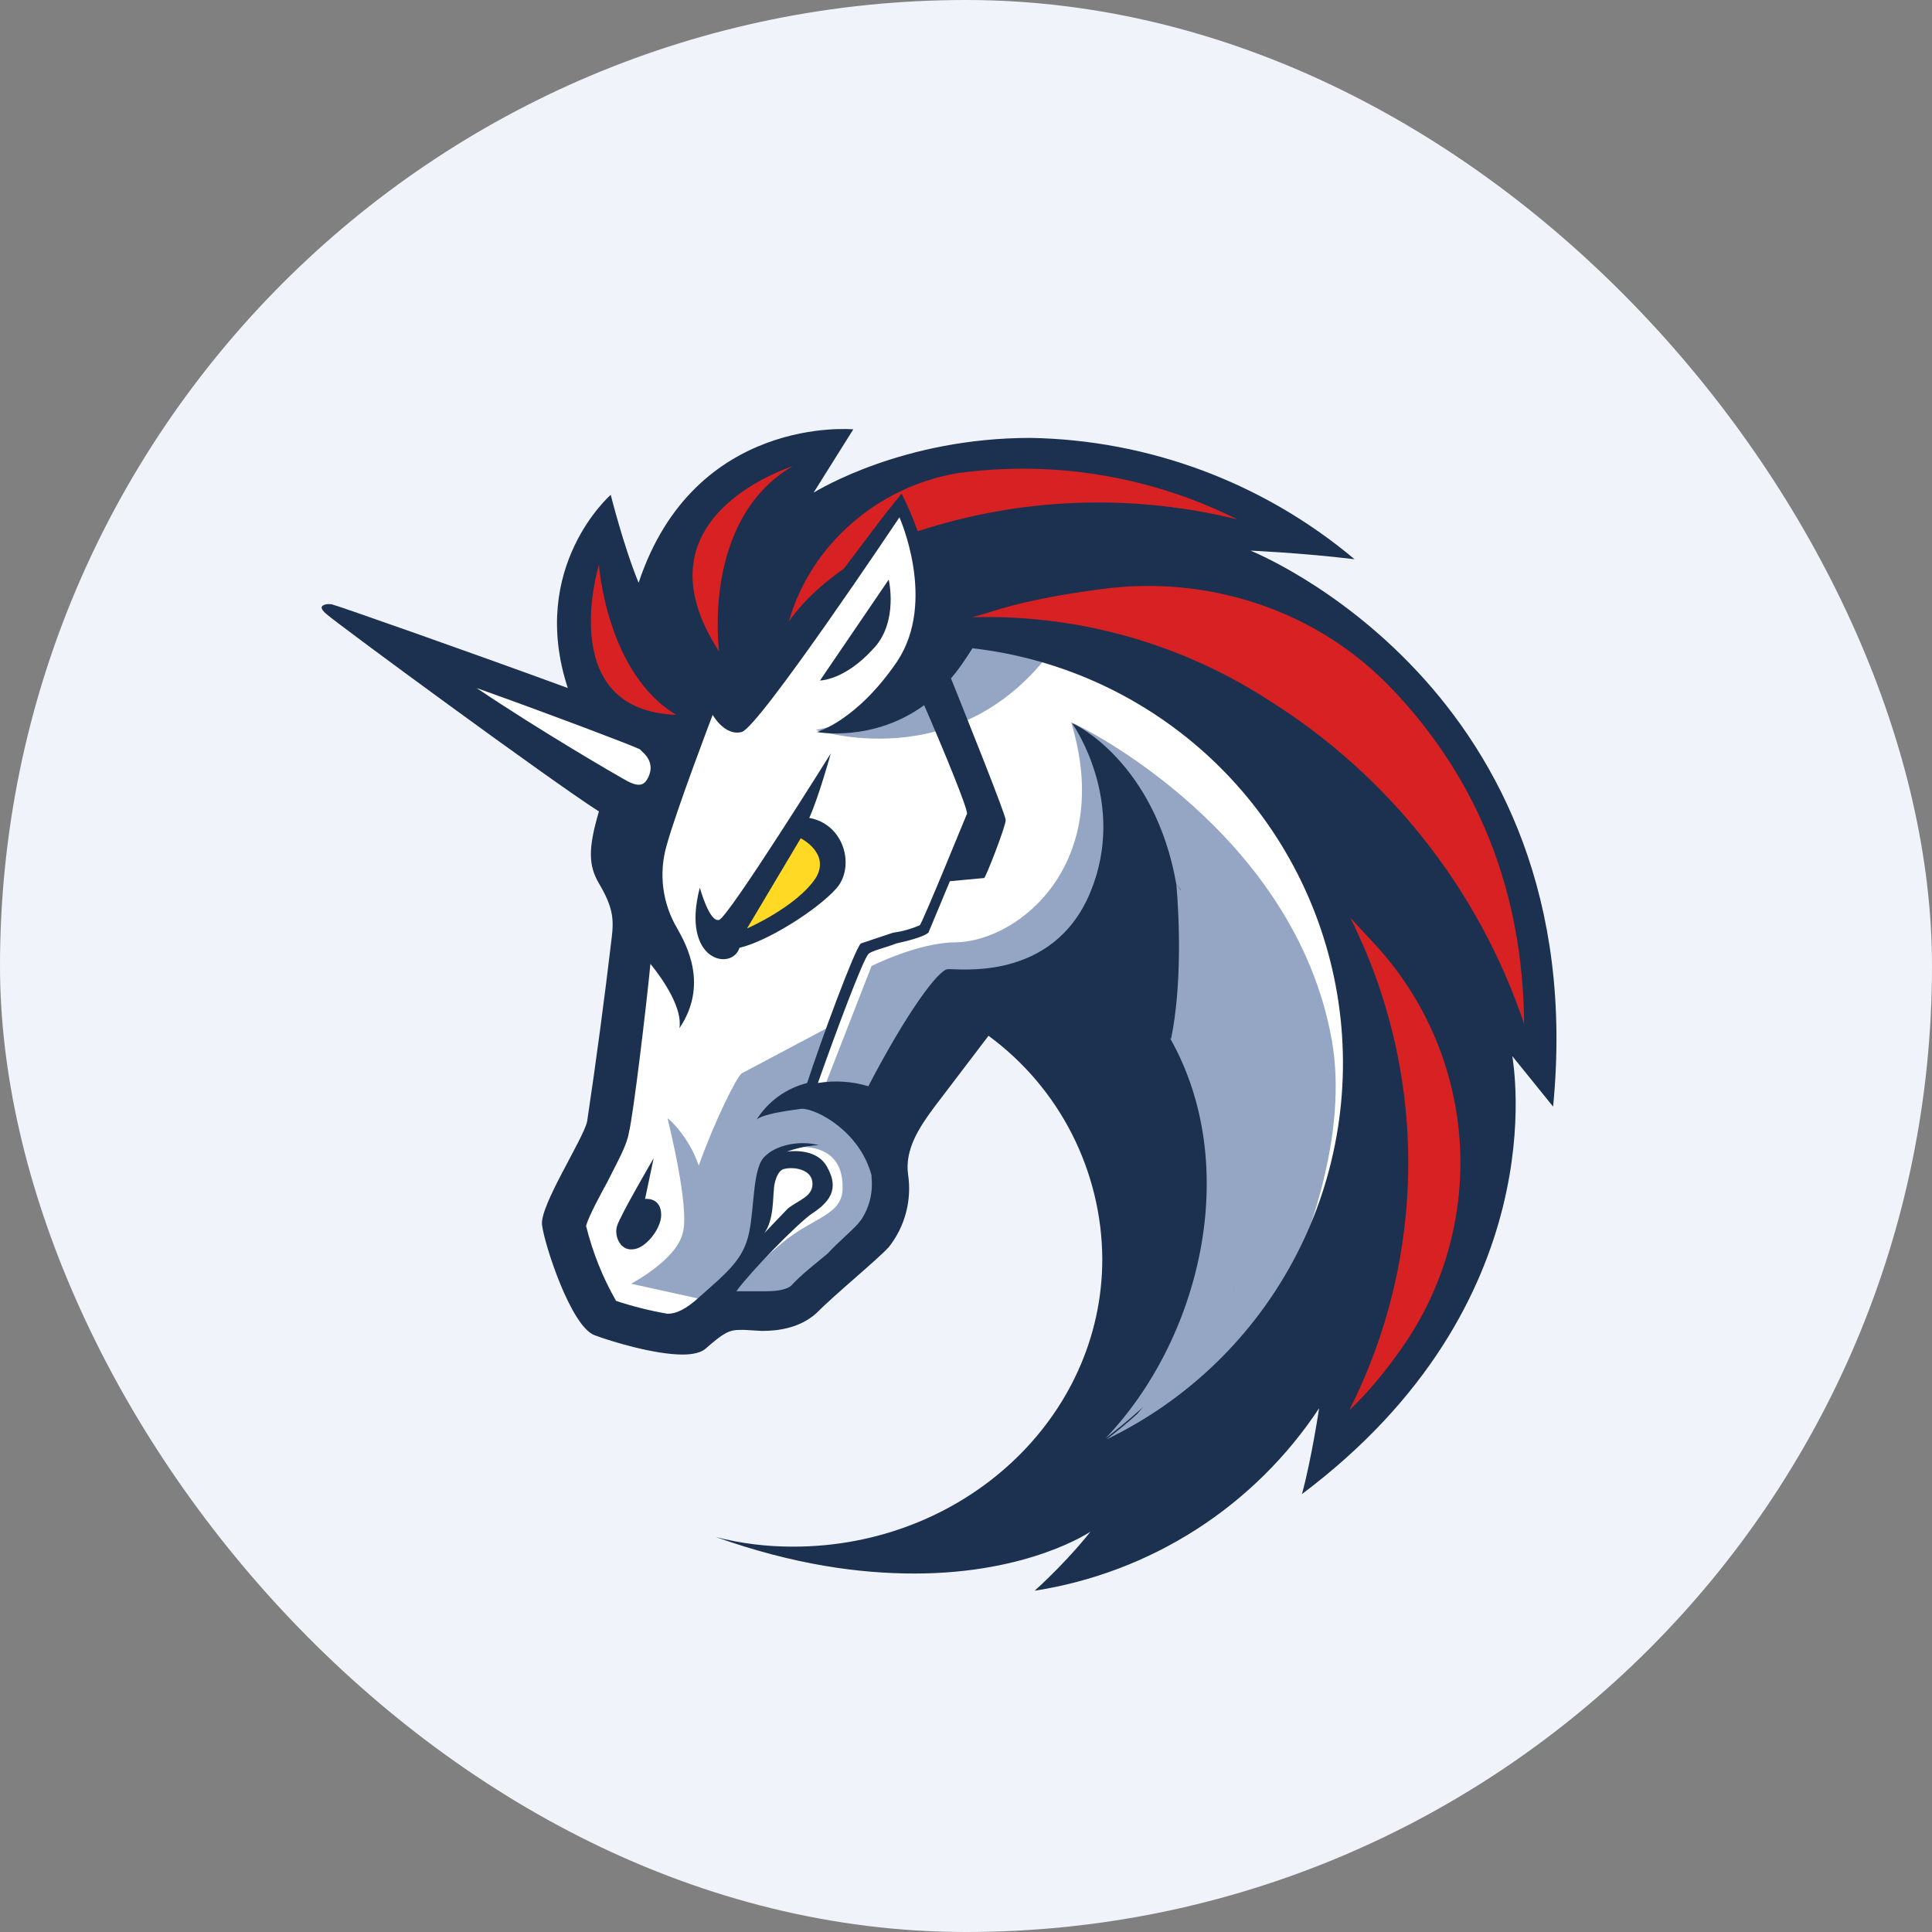 <svg width="44" height="44" viewBox="0 0 44 44" fill="none" xmlns="http://www.w3.org/2000/svg">
<rect x="0" y="0" width="44" height="44" fill="#808080" stroke="none"/>
<g clip-path="url(#clip0_1496_23023)">
<g clip-path="url(#clip1_1496_23023)">
<path d="M0 0H44V44H0V0Z" fill="#F0F3FA"/>
<path d="M14.031 24.347L14.764 18.773L8.311 14.276L14.202 16.28L15.595 14.153L20.68 10.976L31.9 17.16L32.462 26.596L27.476 33.513L23.54 34.124L25.569 30.384V26.791L24.102 23.98L22.587 23.002L20.264 25.373V27.916L18.456 29.602L16.158 29.871L15.131 30.458L13.469 29.92L12.76 27.427L14.031 25.667V24.347V24.347Z" fill="white"/>
<path d="M24.322 14.251C23.1 14.007 21.756 14.056 21.756 14.056C21.756 14.056 21.316 16.109 18.578 16.622C18.578 16.622 22.195 17.845 24.322 14.251ZM26.547 29.089L26.449 25.642L23.515 22.782L21.853 23.027L20.02 25.96C20.02 25.96 20.875 27.06 19.653 28.356C18.48 29.578 17.551 29.871 17.551 29.871L16.695 29.407C16.94 29.089 17.453 28.6 17.844 28.282C18.529 27.72 19.189 27.671 19.189 27.06C19.213 25.838 17.869 26.156 17.869 26.156L17.38 26.645L17.184 28.356L16.158 29.627L16.035 29.602L14.373 29.236C14.373 29.236 15.4 28.698 15.547 28.087C15.718 27.525 15.229 25.593 15.204 25.471C15.229 25.471 15.693 25.887 15.913 26.547C16.28 25.52 16.769 24.542 16.891 24.445L18.92 23.369L18.284 25.007L18.773 24.762L19.849 22C19.849 22 20.924 21.462 21.756 21.462C23.222 21.438 25.373 19.654 24.395 16.451C24.664 16.549 29.504 18.969 30.335 23.711C31.044 27.818 27.109 33.733 25.642 34.198C24.811 34.442 24.42 31.753 26.522 29.065L26.547 29.089Z" fill="#94A6C3"/>
<path d="M19.922 14.74C20.46 14.129 20.24 13.2 20.24 13.2L18.675 15.498C18.675 15.498 19.238 15.498 19.898 14.765L19.922 14.74ZM14.691 27.305L14.887 26.376C14.887 26.376 14.104 27.72 14.056 27.916C13.982 28.111 14.104 28.478 14.398 28.453C14.691 28.453 15.058 27.989 15.058 27.671C15.058 27.256 14.691 27.305 14.691 27.305Z" fill="#1B314F"/>
<path d="M28.478 12.54C28.478 12.54 29.627 12.589 30.849 12.736C28.778 10.995 26.172 10.019 23.467 9.973C20.582 9.973 18.651 11.147 18.529 11.22L19.433 9.778C19.433 9.778 15.816 9.436 14.544 13.273C14.202 12.442 13.909 11.269 13.909 11.269C13.909 11.269 12.027 12.907 12.931 15.669C10.731 14.862 7.675 13.787 7.553 13.762C7.382 13.738 7.333 13.811 7.333 13.811C7.333 13.811 7.284 13.86 7.431 13.982C7.675 14.202 12.564 17.796 13.64 18.48C13.396 19.311 13.396 19.702 13.64 20.118C13.958 20.656 13.982 20.924 13.933 21.34C13.767 22.744 13.58 24.146 13.371 25.544C13.273 25.96 12.296 27.451 12.344 27.891C12.393 28.331 13.004 30.213 13.542 30.409C13.933 30.556 14.911 30.849 15.547 30.849C15.791 30.849 15.987 30.8 16.084 30.702C16.476 30.36 16.598 30.287 16.867 30.287H16.94L17.355 30.311C17.747 30.311 18.211 30.238 18.578 29.92C19.067 29.431 19.971 28.698 20.24 28.404C20.424 28.173 20.558 27.905 20.633 27.619C20.709 27.333 20.725 27.035 20.68 26.742C20.607 26.18 20.924 25.691 21.267 25.227L22.513 23.589C23.312 24.176 23.962 24.941 24.412 25.824C24.861 26.707 25.099 27.683 25.104 28.673C25.104 32.291 21.951 35.224 18.064 35.224C17.453 35.224 16.867 35.151 16.304 35.005C18.089 35.64 19.58 35.836 20.827 35.836C23.442 35.836 24.835 34.882 24.835 34.882C24.835 34.882 24.347 35.518 23.564 36.227C24.874 36.024 26.127 35.549 27.242 34.834C28.358 34.118 29.312 33.177 30.042 32.071C30.042 32.071 29.871 33.22 29.651 34.027C35.444 29.676 34.467 24.249 34.442 24.053L35.371 25.202C36.3 15.645 28.478 12.54 28.478 12.54V12.54ZM19.58 27.818C19.507 27.94 19.091 28.282 18.847 28.551C18.553 28.796 18.235 29.04 18.015 29.285C17.918 29.358 17.747 29.407 17.453 29.407H16.769C17.111 28.942 18.138 27.891 18.48 27.647C18.895 27.378 19.116 27.084 18.847 26.596C18.602 26.107 17.918 26.229 17.918 26.229C17.918 26.229 18.309 26.082 18.651 26.082C18.211 25.96 17.673 26.082 17.429 26.327C17.136 26.571 17.184 27.5 17.062 28.062C16.94 28.673 16.573 28.967 15.938 29.529C15.62 29.822 15.4 29.92 15.204 29.92C14.806 29.852 14.414 29.754 14.031 29.627C13.724 29.091 13.494 28.515 13.347 27.916C13.42 27.671 13.689 27.182 13.835 26.913C14.104 26.376 14.275 26.082 14.324 25.789C14.422 25.398 14.716 22.953 14.813 21.951C15.131 22.342 15.547 22.978 15.473 23.418C16.133 22.44 15.644 21.536 15.424 21.145C15.257 20.864 15.149 20.552 15.107 20.229C15.065 19.905 15.09 19.576 15.18 19.262C15.4 18.456 16.231 16.28 16.231 16.28C16.231 16.28 16.5 16.769 16.891 16.671C17.282 16.573 20.484 11.782 20.484 11.782C20.484 11.782 21.34 13.689 20.436 15.058C19.507 16.427 18.602 16.671 18.602 16.671C18.602 16.671 19.873 16.916 21.047 16.06C21.535 17.184 22.024 18.382 22.024 18.529C21.951 18.7 21.047 20.924 20.949 21.071C20.754 21.156 20.548 21.213 20.338 21.242L19.604 21.487C19.458 21.633 18.7 23.687 18.382 24.665C17.907 24.784 17.495 25.081 17.233 25.496C17.38 25.373 17.893 25.3 18.26 25.251C18.602 25.251 19.58 25.765 19.849 26.767V26.816C19.885 27.16 19.799 27.507 19.604 27.793L19.58 27.818ZM17.404 28.087C17.624 27.793 17.6 27.28 17.624 27.109C17.624 26.962 17.698 26.645 17.869 26.62C18.064 26.571 18.504 26.62 18.504 26.962C18.504 27.256 18.187 27.329 17.942 27.524L17.404 28.087V28.087ZM26.669 23.662C26.913 22.489 26.864 20.973 26.791 20.142C30.555 24.933 29.333 29.578 25.178 32.756C27.329 30.507 28.307 26.571 26.644 23.638L26.669 23.662ZM25.202 32.78C29.187 29.749 30.555 24.445 26.791 20.142C26.302 17.356 24.469 16.476 24.42 16.476C24.469 16.549 25.667 18.285 24.835 20.313C23.98 22.391 21.78 22.049 21.584 22.073C21.389 22.073 20.68 23.002 19.776 24.738C19.403 24.626 19.01 24.601 18.627 24.665C19.042 23.491 19.653 21.853 19.776 21.731C19.824 21.658 20.167 21.584 20.411 21.487C20.851 21.389 21.047 21.316 21.144 21.242L21.633 20.069L22.416 19.996C22.464 19.947 22.904 18.822 22.904 18.676C22.904 18.553 22 16.305 21.658 15.449C21.829 15.253 21.976 15.033 22.147 14.764C24.196 14.997 26.114 15.889 27.612 17.306C29.11 18.724 30.106 20.59 30.451 22.623C30.796 24.656 30.471 26.746 29.524 28.578C28.577 30.411 27.06 31.885 25.202 32.78V32.78Z" fill="#1B314F"/>
<path d="M19.042 20.24C19.482 19.751 19.238 18.773 18.431 18.627C18.651 18.138 18.92 17.16 18.92 17.16C18.92 17.16 16.598 20.876 16.378 20.949C16.158 21.022 15.938 20.216 15.938 20.216C15.498 21.902 16.671 22.122 16.842 21.585C17.478 21.438 18.602 20.729 19.042 20.24V20.24Z" fill="#1B314F"/>
<path d="M17.013 21.145L18.236 19.091C18.236 19.091 18.92 19.433 18.578 19.996C18.138 20.656 17.013 21.145 17.013 21.145Z" fill="#FFD923"/>
<path d="M31.924 30.702C31.582 31.191 31.191 31.68 30.727 32.12C31.607 30.382 32.068 28.461 32.072 26.513C32.077 24.564 31.624 22.642 30.751 20.9L31.362 21.56C32.48 22.794 33.144 24.371 33.246 26.032C33.348 27.694 32.882 29.341 31.924 30.702V30.702ZM34.711 23.32C33.687 20.273 31.64 17.673 28.918 15.962C26.921 14.663 24.577 13.998 22.196 14.056H22.147L22.489 13.958C23.222 13.713 24.127 13.542 25.056 13.42C27.524 13.078 30.018 13.909 31.704 15.693L31.753 15.742C33.684 17.796 34.687 20.338 34.711 23.32V23.32ZM28.184 11.831C25.779 11.235 23.255 11.328 20.9 12.1C20.798 11.807 20.675 11.521 20.533 11.244C20.044 11.831 19.556 12.516 19.213 12.956C18.333 13.567 17.967 14.153 17.967 14.153C18.456 12.418 19.971 11.098 21.78 10.78C23.972 10.472 26.206 10.839 28.184 11.831V11.831ZM15.4 16.28C12.687 16.182 13.591 13.029 13.64 12.858C13.64 12.858 13.811 15.327 15.4 16.28ZM18.064 10.609C15.962 11.831 16.378 14.838 16.378 14.838C14.398 11.807 17.893 10.682 18.064 10.609V10.609Z" fill="#D82122"/>
<path d="M14.618 17.111C14.764 17.233 14.911 17.453 14.74 17.747C14.642 17.918 14.495 17.893 14.3 17.796C14.031 17.649 12.344 16.671 10.853 15.669C12.564 16.28 14.3 16.94 14.569 17.062L14.618 17.111V17.111Z" fill="white"/>
<path d="M26.889 22V19.556L29.333 24.445V28.111L28.111 30.556L26.889 31.533L25.667 32.511L28.111 29.333V24.445L26.889 22Z" fill="#94A6C3"/>
</g>
</g>
<defs>
<clipPath id="clip0_1496_23023">
<rect width="44" height="44" rx="22" fill="white"/>
</clipPath>
<clipPath id="clip1_1496_23023">
<rect width="44" height="44" fill="white"/>
</clipPath>
</defs>
</svg>
